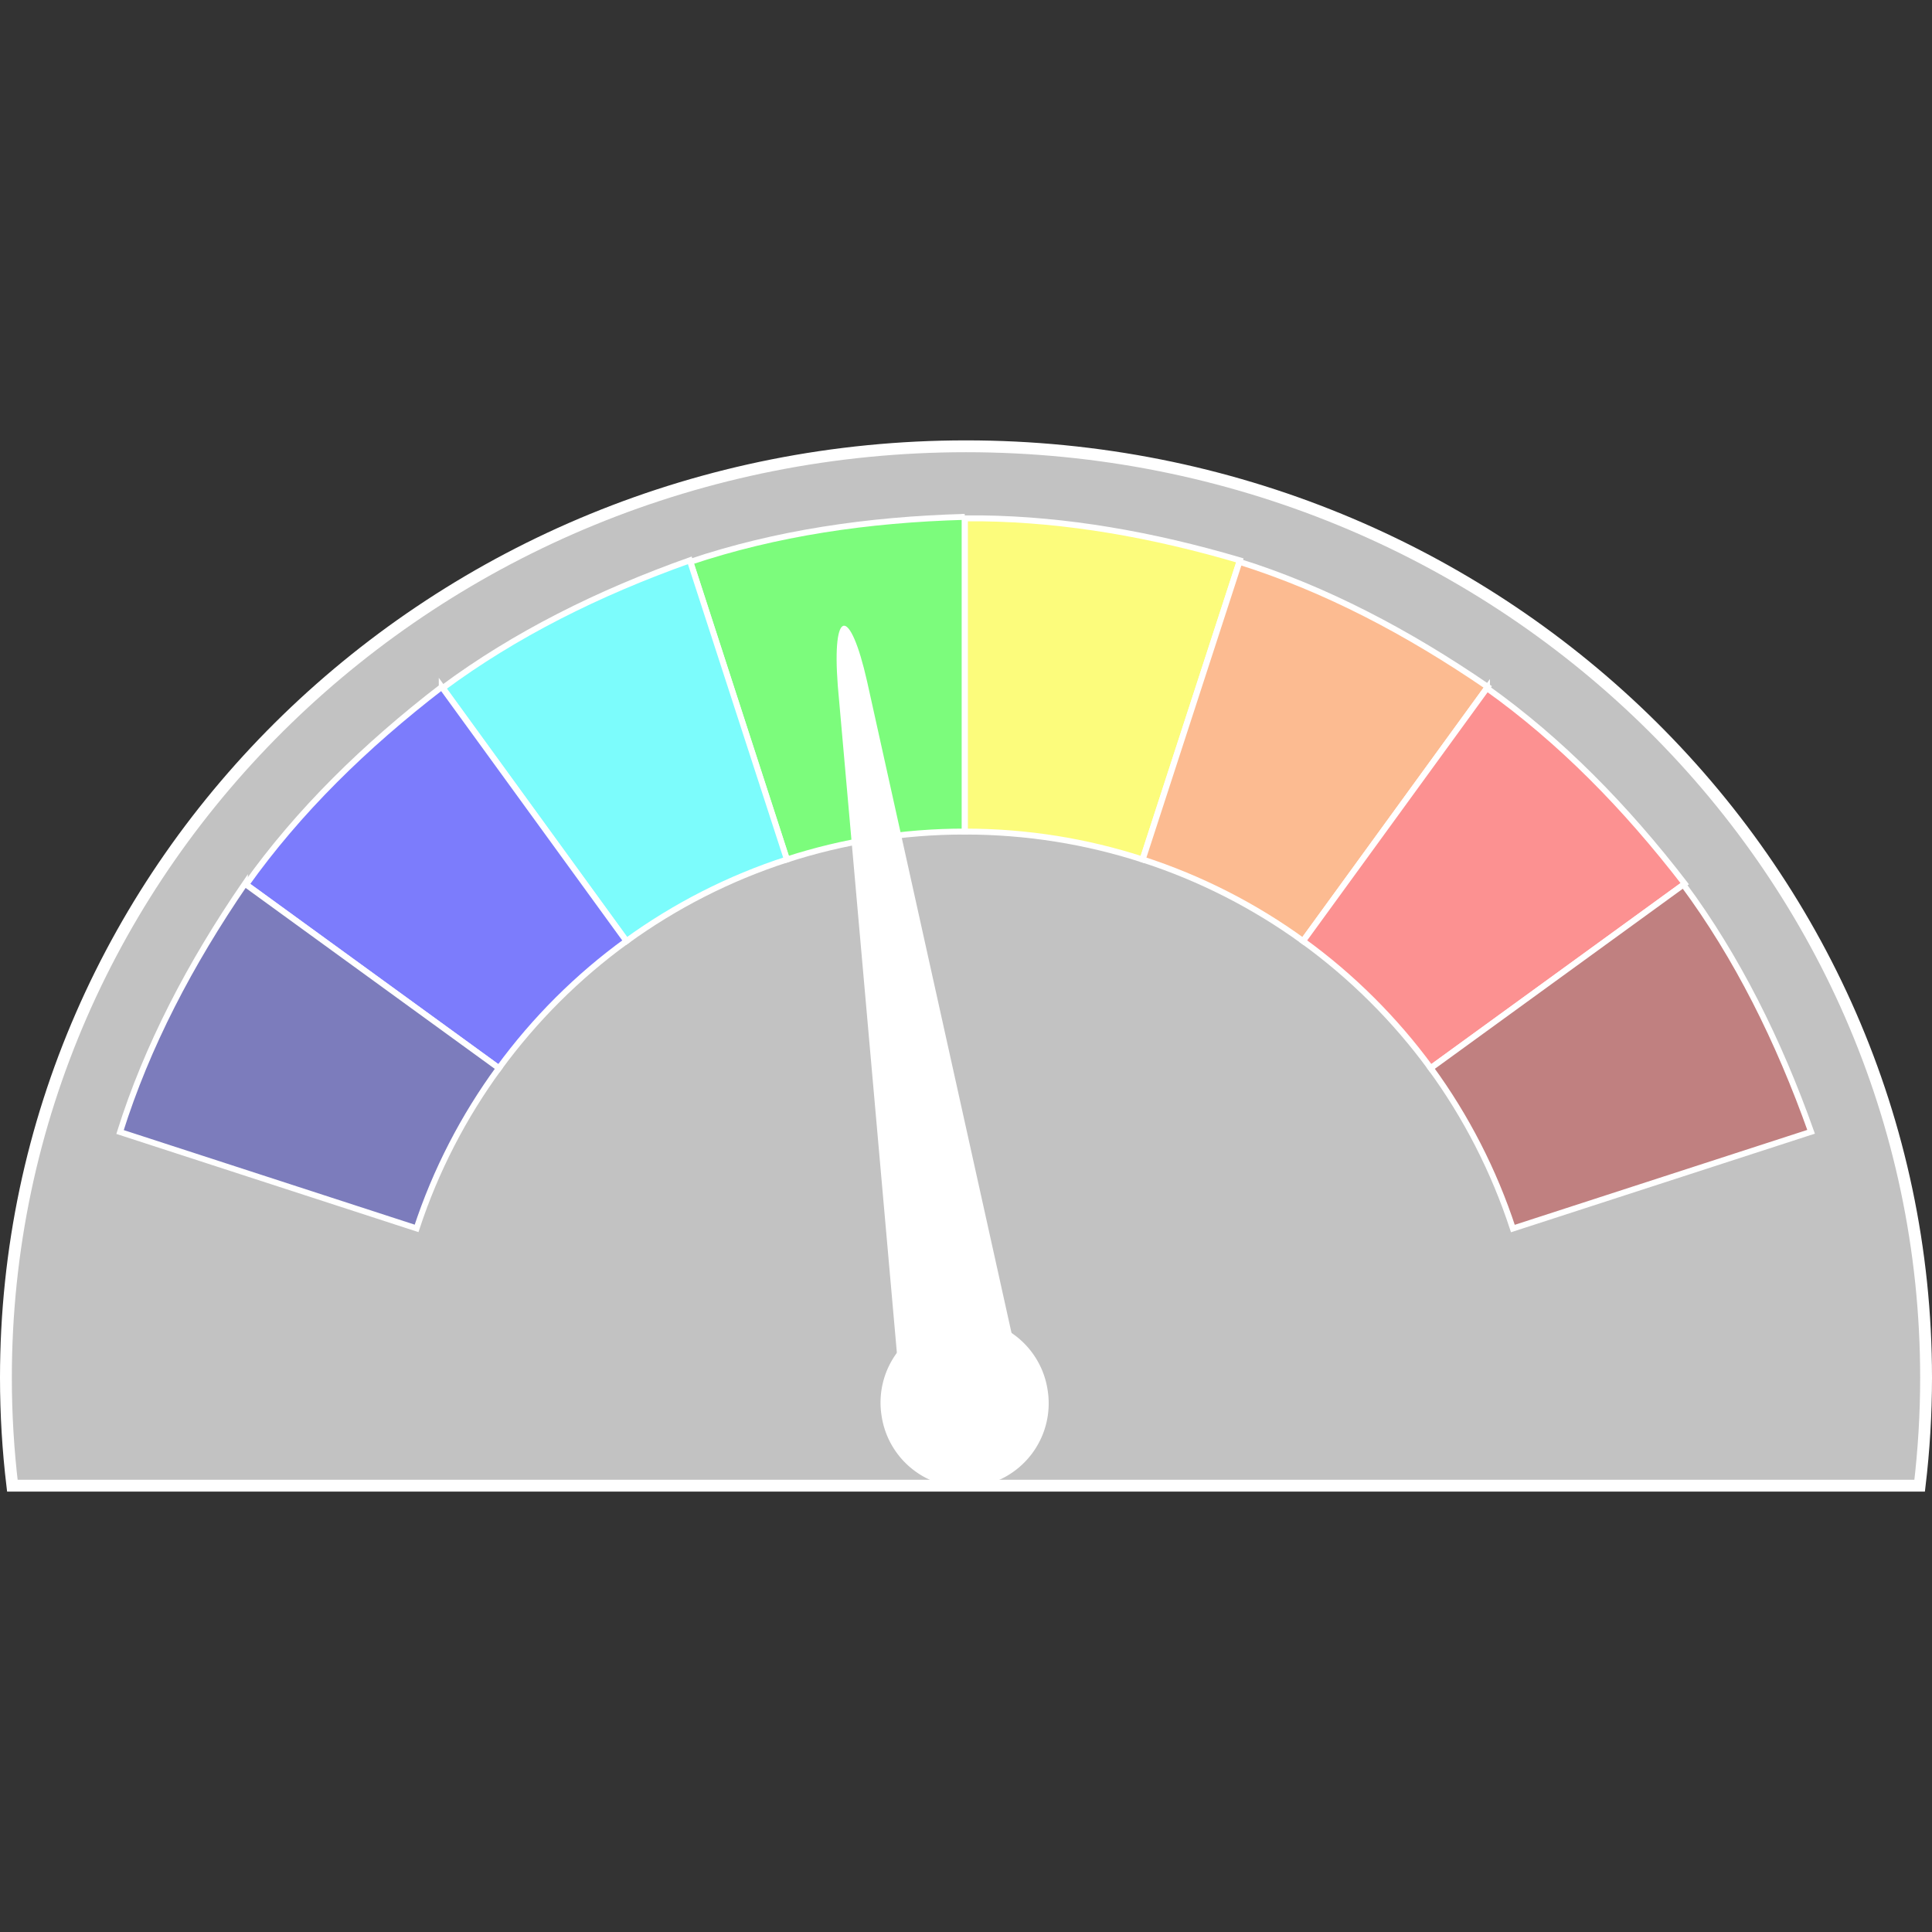 <?xml version="1.0" encoding="UTF-8" standalone="no"?>
<svg
   id="svg2"
   viewBox="0 0 326.355 326.355"
   version="1.1"
   width="326.355"
   height="326.355"
   xmlns="http://www.w3.org/2000/svg"
   xmlns:svg="http://www.w3.org/2000/svg"
   xmlns:rdf="http://www.w3.org/1999/02/22-rdf-syntax-ns#"
   xmlns:cc="http://creativecommons.org/ns#"
   xmlns:dc="http://purl.org/dc/elements/1.1/">
  <rect x="0" y="0" width="326.355" height="326.355" fill="#333333" stroke="none"/>
  <defs
     id="defs4" />
  <g
     id="layer3"
     transform="translate(-138.002,-104.141)">
    <g
       id="g4265"
       transform="translate(16.916,23.682)">
      <g
         id="g3">
        <path
           style="fill:#ffffff;fill-opacity:0.7;stroke:#ffffff;stroke-width:2;stroke-miterlimit:4;stroke-dasharray:none;stroke-opacity:1"
           d="m 284.266,155.847 c -89.576,0 -162.18,70.439 -162.18,157.343 0,6.172 0.374,12.247 1.087,18.234 h 322.181 c 0.713,-5.987 1.087,-12.063 1.087,-18.234 0,-86.901 -72.605,-157.343 -162.18,-157.343 z"
           id="path4559-3" />
        <g
           id="g1"
           transform="translate(-1.3450684e-4,74.389)">
          <path
             style="fill:#7cfc7c;fill-opacity:1;stroke:#ffffff;stroke-opacity:1"
             d="m 284.046,93.382 v 53.156 c -10.481,0 -20.57,1.656 -30.031,4.719 l -16.312,-50.281 c 14.397,-4.826 29.927,-7.143 46.344,-7.594 z"
             id="path3092-3" />
          <path
             style="fill:#fcfc7c;fill-opacity:1;stroke:#ffffff;stroke-opacity:1"
             d="m 286.926,93.632 c 14.27,0.186 28.826,2.74 43.594,7.094 l -16.438,50.531 c -9.452,-3.06 -19.53,-4.715 -30,-4.719 v -52.906 c 0.949,-0.009 1.892,-0.012 2.844,0 z"
             id="path3117-3" />
          <path
             style="fill:#fcbb91;fill-opacity:1;stroke:#ffffff;stroke-opacity:1"
             d="m 330.456,100.972 c 14.484,4.558 28.392,11.84 41.938,21.125 l -31.188,42.938 c -8.165,-5.923 -17.293,-10.605 -27.094,-13.781 l 16.344,-50.281 z"
             id="path3119-6" />
          <path
             style="fill:#fc9191;fill-opacity:1;stroke:#ffffff;stroke-opacity:1"
             d="m 372.266,122.312 c 12.366,8.811 23.392,20.015 33.406,33.031 l -42.906,31.156 c -6.019,-8.231 -13.307,-15.481 -21.562,-21.469 l 31.062,-42.719 z"
             id="path3121-2" />
          <path
             style="fill:#c08080;fill-opacity:1;stroke:#ffffff;stroke-opacity:1"
             d="m 405.456,155.502 c 9.038,12.201 16.061,26.276 21.562,41.75 l -50.375,16.344 c -3.214,-9.803 -7.911,-18.938 -13.875,-27.094 z"
             id="path3123-8" />
          <path
             style="fill:#7cfcfc;fill-opacity:1;stroke:#ffffff;stroke-opacity:1"
             d="m 237.606,100.722 16.406,50.531 c -9.806,3.174 -18.924,7.857 -27.094,13.781 l -31.031,-42.75 c 12.201,-9.038 26.245,-16.061 41.719,-21.562 z"
             id="path3129-8" />
          <path
             style="fill:#7c7cfc;fill-opacity:1;stroke:#ffffff;stroke-opacity:1"
             d="m 195.706,122.102 31.188,42.938 c -8.25,5.985 -15.515,13.243 -21.531,21.469 l -42.688,-31.031 c 8.811,-12.366 20.015,-23.361 33.031,-33.375 z"
             id="path3131-9" />
          <path
             style="fill:#7c7cbc;fill-opacity:1;stroke:#ffffff;stroke-opacity:1"
             d="m 162.456,155.352 42.906,31.156 c -5.96,8.149 -10.691,17.268 -13.906,27.062 l -50.094,-16.281 c 4.559,-14.484 11.809,-28.392 21.094,-41.938 z"
             id="path3133-2" />
        </g>
        <g
           transform="rotate(-54.545,230.864,366.129)"
           id="g4315"
           style="fill:#ffffff;fill-opacity:1;stroke:none;stroke-opacity:1">
          <path
             style="fill:#ffffff;fill-opacity:1;stroke:none;stroke-opacity:1"
             id="rect4171-4-2"
             d="m 387.62,293.47 c 10.192,-8.503 12.22,-6.181 3.488,3.582 l -82.605,91.596 -14.65,-15.046 z" />
          <path
             style="fill:#ffffff;fill-opacity:1;stroke:none;stroke-opacity:1"
             id="path4191-8"
             d="m 326.28,393.77 a 32.578,37.882 0 1 1 -65.155,0 32.578,37.882 0 1 1 65.155,0 z"
             transform="matrix(0.304,0.312,-0.268,0.261,317.6,186.79)" />
          <path
             style="fill:#ffffff;fill-opacity:1;stroke:none;stroke-width:2.066;stroke-opacity:1"
             id="path4198-5"
             d="m 326.28,393.77 a 32.578,37.882 0 1 1 -65.155,0 32.578,37.882 0 1 1 65.155,0 z"
             transform="matrix(0.212,0.217,-0.187,0.182,312.63,245.66)" />
        </g>
      </g>
    </g>
  </g>
</svg>
